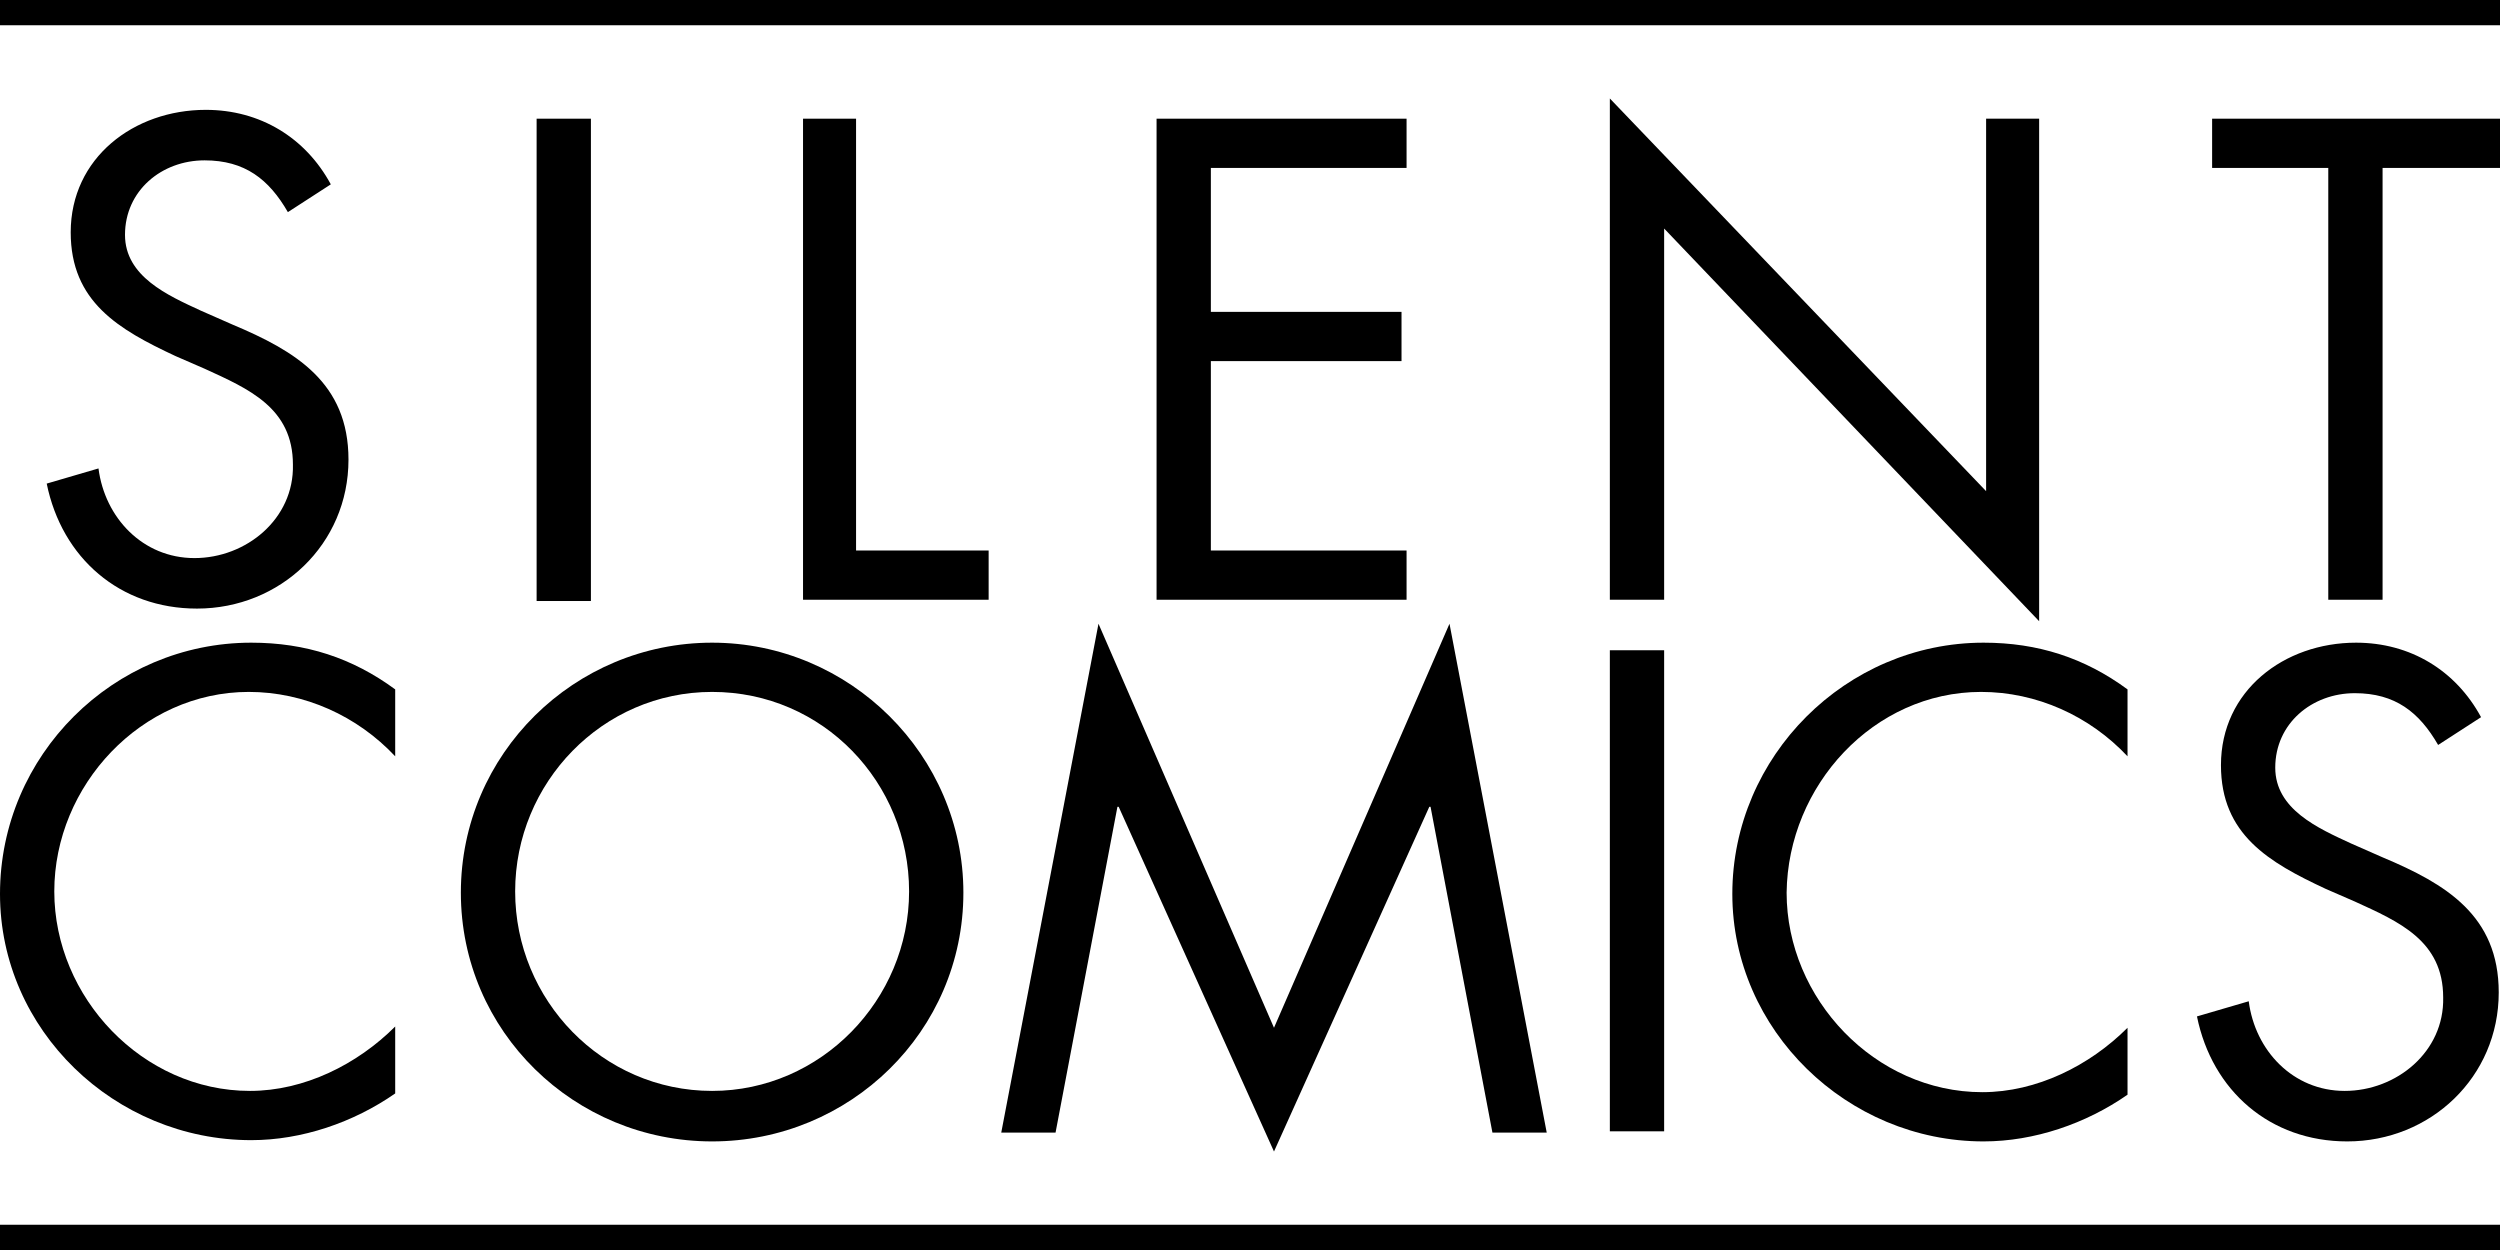 <svg xmlns="http://www.w3.org/2000/svg" viewBox="0 0 198 99"><style>.style0{fill: #000;}:hover {fill: #ff99cc;}:visited {fill: #fff;}</style> <path d="M15.4 44.2c-4.1 0-7.1-3.2-7.6-7.1l-4.1 1.2c1.2 5.9 5.8 9.9 11.9 9.9c6.6 0 12-5.1 12-11.8 c0-6.1-4.2-8.6-9.2-10.7l-2.5-1.1c-2.6-1.2-6-2.7-6-6c0-3.5 2.9-5.9 6.3-5.9c3.2 0 5.1 1.5 6.6 4.1l3.4-2.2c-2-3.7-5.6-5.9-9.9-5.9 c-5.7 0-10.7 3.8-10.7 9.7c0 5.5 3.8 7.7 8.3 9.8l2.3 1c3.5 1.6 7 3.1 7 7.6C23.3 41.1 19.5 44.2 15.4 44.2z"/><rect x="42.5" y="9.4" width="4.3" height="38.2"/><polygon points="63.6,9.4 63.6,47.5 78.3,47.5 78.3,43.6 67.8,43.6 67.8,9.4"/><polygon points="111.4,13.3 111.4,9.4 91.6,9.4 91.6,47.5 111.4,47.5 111.4,43.6 95.9,43.6 95.9,28.6 111,28.6 111,24.7 95.9,24.7 95.9,13.3"/><polygon points="157.3,38.9 127.5,7.8 127.5,47.5 131.8,47.5 131.8,18.1 161.5,49.2 161.5,9.4 157.3,9.4"/><polygon points="175.2,13.3 184.4,13.3 184.4,47.5 188.7,47.5 188.7,13.3 198,13.3 198,9.4 175.2,9.4"/><path d="M19.9 90.3c4 0 8.1-1.4 11.4-3.7v-5.3c-3 3-7.2 5.1-11.5 5.1c-8.5 0-15.5-7.4-15.5-15.8 c0-8.4 6.9-15.8 15.4-15.8c4.4 0 8.6 1.9 11.6 5.1v-5.3c-3.4-2.5-7.1-3.7-11.4-3.7C9 50.9 0 59.8 0 70.8C0 81.6 9.1 90.3 19.9 90.3 z"/><path d="M36.5 70.7c0 11 9 19.7 19.9 19.7c10.9 0 19.9-8.7 19.9-19.7c0-10.9-9-19.8-19.9-19.8 C45.5 50.9 36.5 59.7 36.5 70.7z M56.4 54.8C65.2 54.8 72 62 72 70.6c0 8.6-7 15.8-15.6 15.8c-8.7 0-15.6-7.2-15.6-15.8 C40.8 62 47.7 54.8 56.4 54.8z"/><polygon points="79.3,89.7 83.6,89.7 88.5,63.9 88.6,63.9 100.9,91.2 113.2,63.9 113.3,63.9 118.2,89.7 122.5,89.7 114.8,49.4 100.9,81.4 87,49.4"/><rect x="127.5" y="51.5" width="4.3" height="38.1"/><path d="M156.9 54.8c4.4 0 8.6 1.9 11.6 5.1v-5.3c-3.4-2.5-7.1-3.7-11.4-3.7c-10.9 0-19.9 9-19.9 19.9 c0 10.8 9.1 19.6 19.9 19.6c4 0 8.1-1.4 11.4-3.7v-5.3c-3 3-7.2 5.1-11.5 5.1c-8.5 0-15.5-7.4-15.5-15.8 C141.6 62.2 148.4 54.8 156.9 54.8z"/><path d="M185.7 86.4c-4.1 0-7.1-3.2-7.6-7.1l-4.1 1.2c1.2 5.9 5.8 9.9 11.9 9.9c6.6 0 12-5.1 12-11.8 c0-6.1-4.2-8.6-9.2-10.7l-2.5-1.1c-2.6-1.2-6-2.7-6-6c0-3.5 2.9-5.9 6.3-5.9c3.2 0 5.1 1.5 6.6 4.1l3.4-2.2c-2-3.7-5.6-5.9-9.9-5.9 c-5.7 0-10.7 3.8-10.7 9.7c0 5.5 3.8 7.7 8.3 9.8l2.3 1c3.5 1.6 7 3.1 7 7.6C193.6 83.3 189.8 86.4 185.7 86.4z"/><rect y="97" width="198" height="2"/><rect y="0" width="198" height="2"/></svg>
